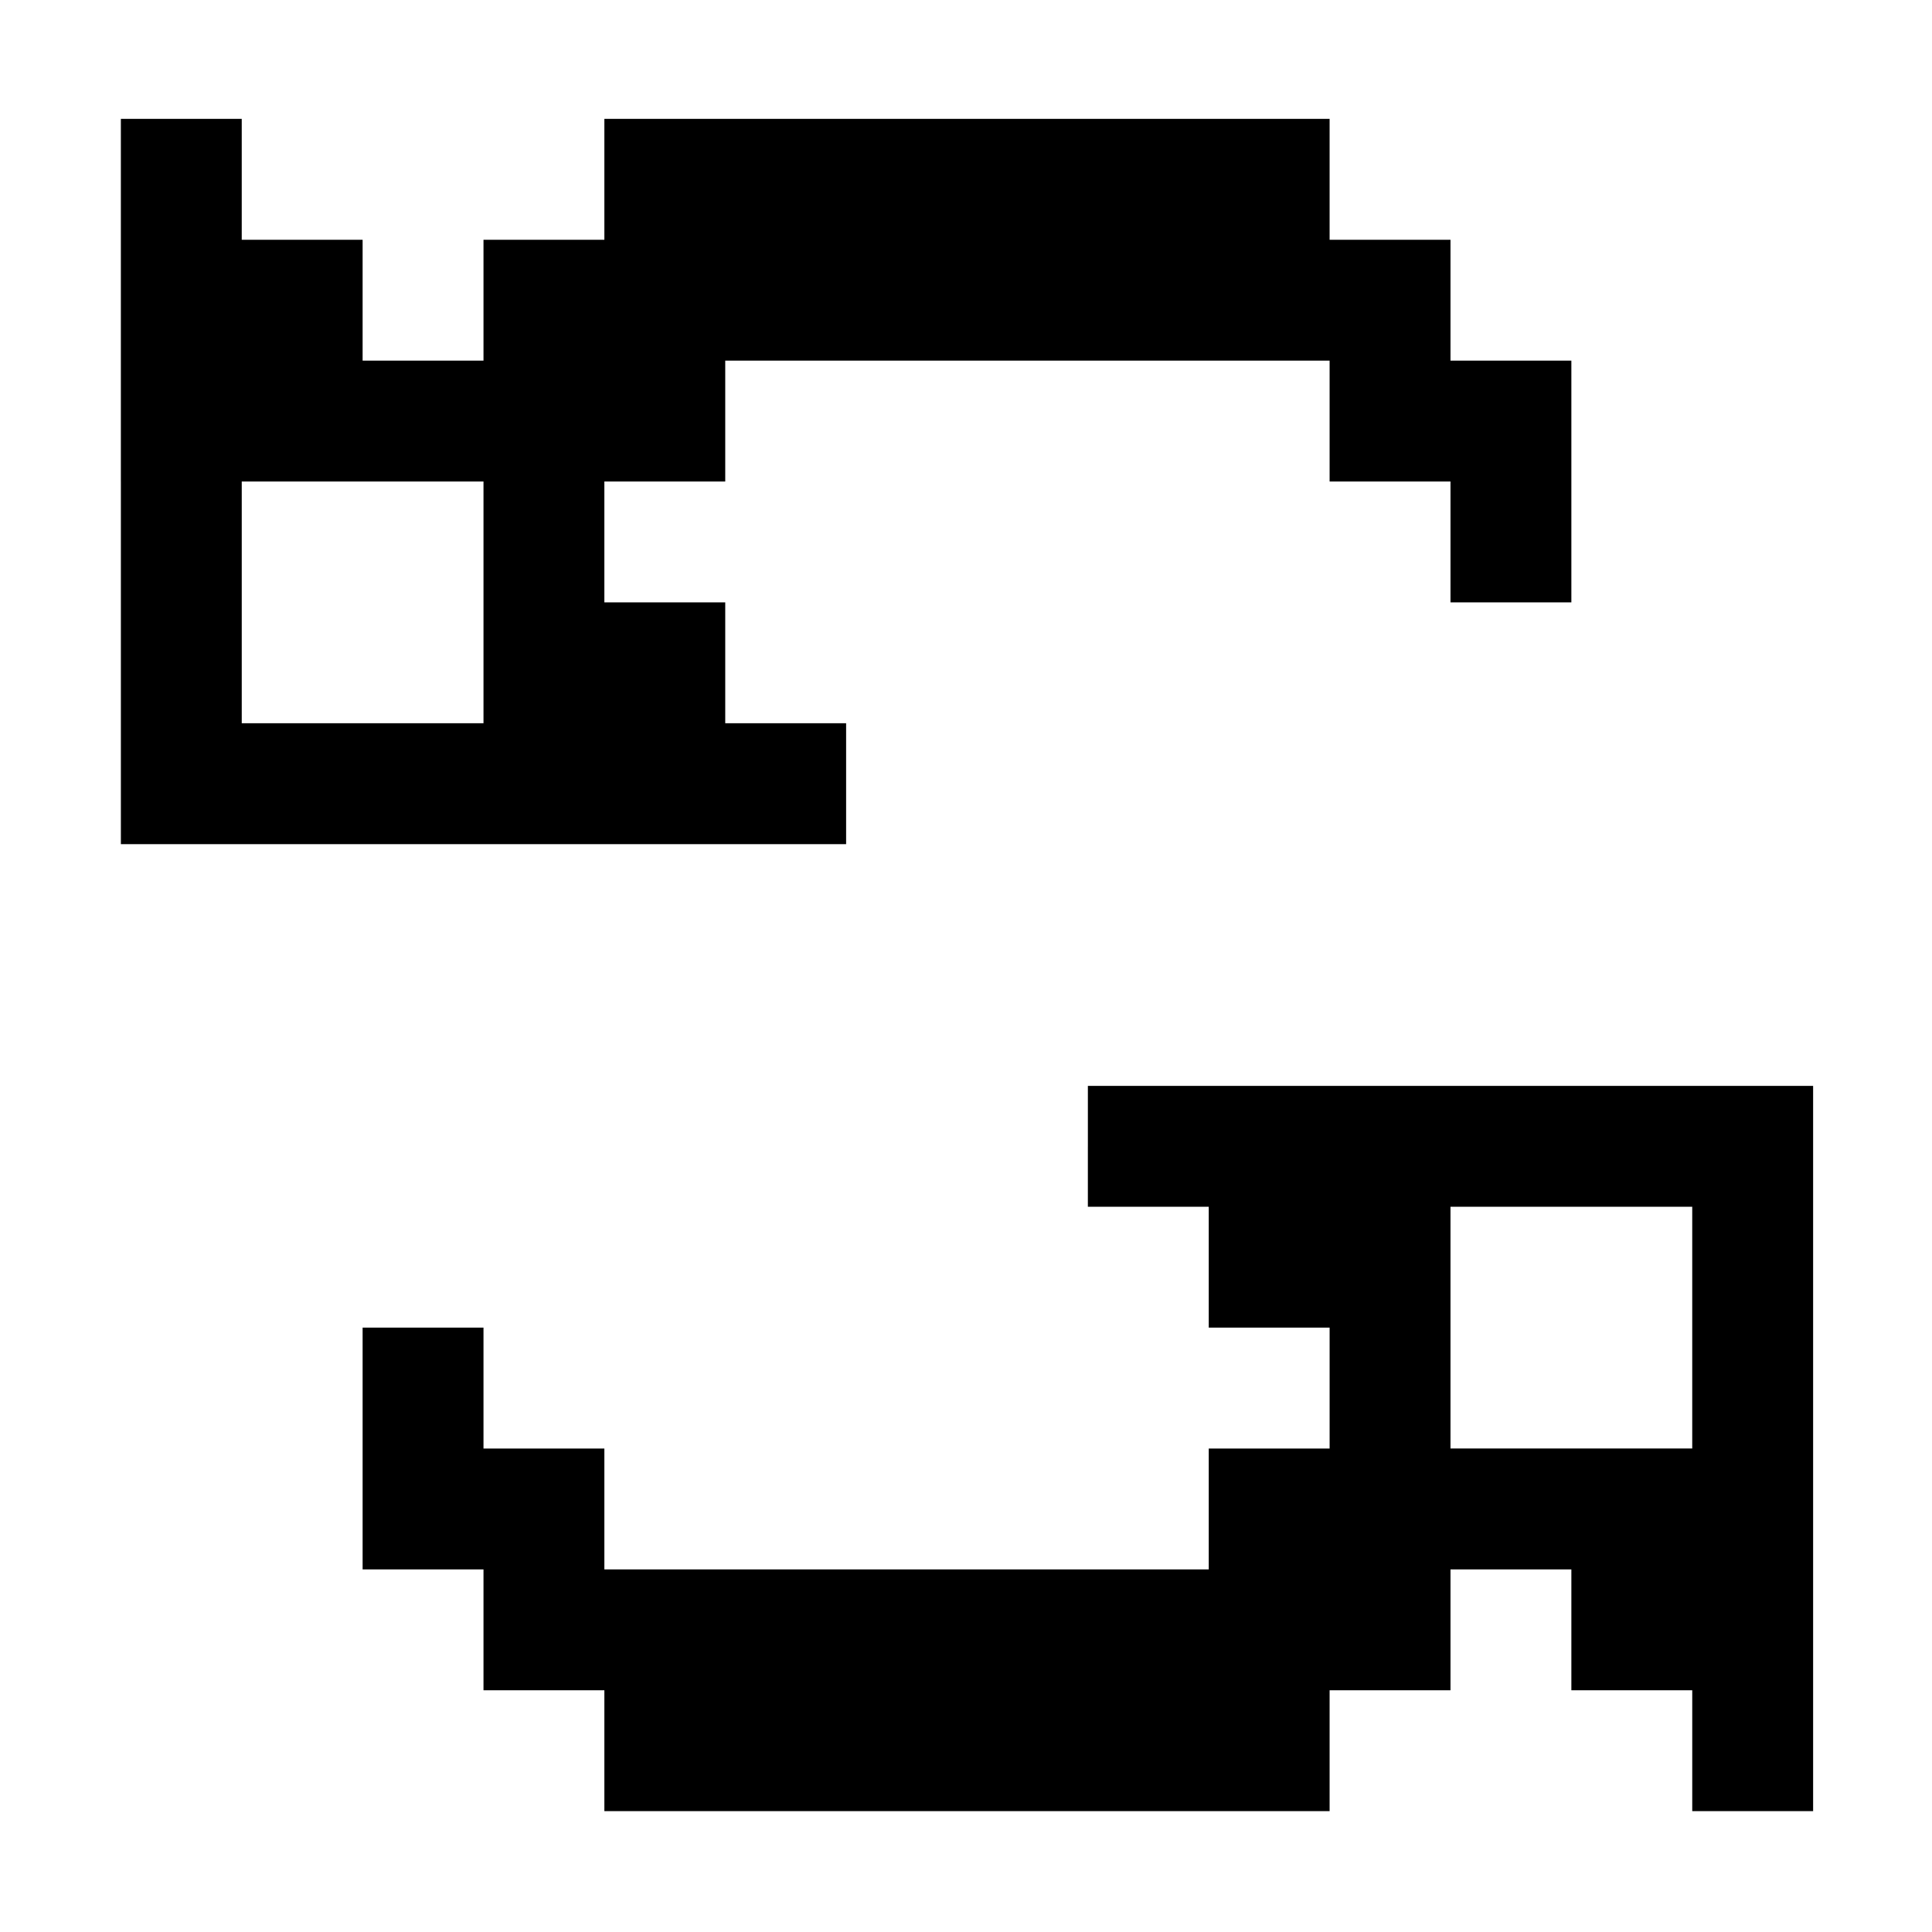 <?xml version="1.0" standalone="no"?>
<!DOCTYPE svg PUBLIC "-//W3C//DTD SVG 20010904//EN"
 "http://www.w3.org/TR/2001/REC-SVG-20010904/DTD/svg10.dtd">
<svg version="1.0" xmlns="http://www.w3.org/2000/svg"
 width="468pt" height="468pt" viewBox="0 0 468 468"
 preserveAspectRatio="xMidYMid meet">
<g transform="translate(0,468) scale(0.366,-0.366)"
fill="#000000" stroke="none">
<path d="M80 960 l0 -240 240 0 240 0 0 40 0 40 -40 0 -40 0 0 40 0 40 -40 0
-40 0 0 40 0 40 40 0 40 0 0 40 0 40 200 0 200 0 0 -40 0 -40 40 0 40 0 0 -40
0 -40 40 0 40 0 0 80 0 80 -40 0 -40 0 0 40 0 40 -40 0 -40 0 0 40 0 40 -240
0 -240 0 0 -40 0 -40 -40 0 -40 0 0 -40 0 -40 -40 0 -40 0 0 40 0 40 -40 0
-40 0 0 40 0 40 -40 0 -40 0 0 -240z m240 -80 l0 -80 -80 0 -80 0 0 80 0 80
80 0 80 0 0 -80z"/>
<path d="M720 520 l0 -40 40 0 40 0 0 -40 0 -40 40 0 40 0 0 -40 0 -40 -40 0
-40 0 0 -40 0 -40 -200 0 -200 0 0 40 0 40 -40 0 -40 0 0 40 0 40 -40 0 -40 0
0 -80 0 -80 40 0 40 0 0 -40 0 -40 40 0 40 0 0 -40 0 -40 240 0 240 0 0 40 0
40 40 0 40 0 0 40 0 40 40 0 40 0 0 -40 0 -40 40 0 40 0 0 -40 0 -40 40 0 40
0 0 240 0 240 -240 0 -240 0 0 -40z m400 -120 l0 -80 -80 0 -80 0 0 80 0 80
80 0 80 0 0 -80z"/>
</g>
</svg>
